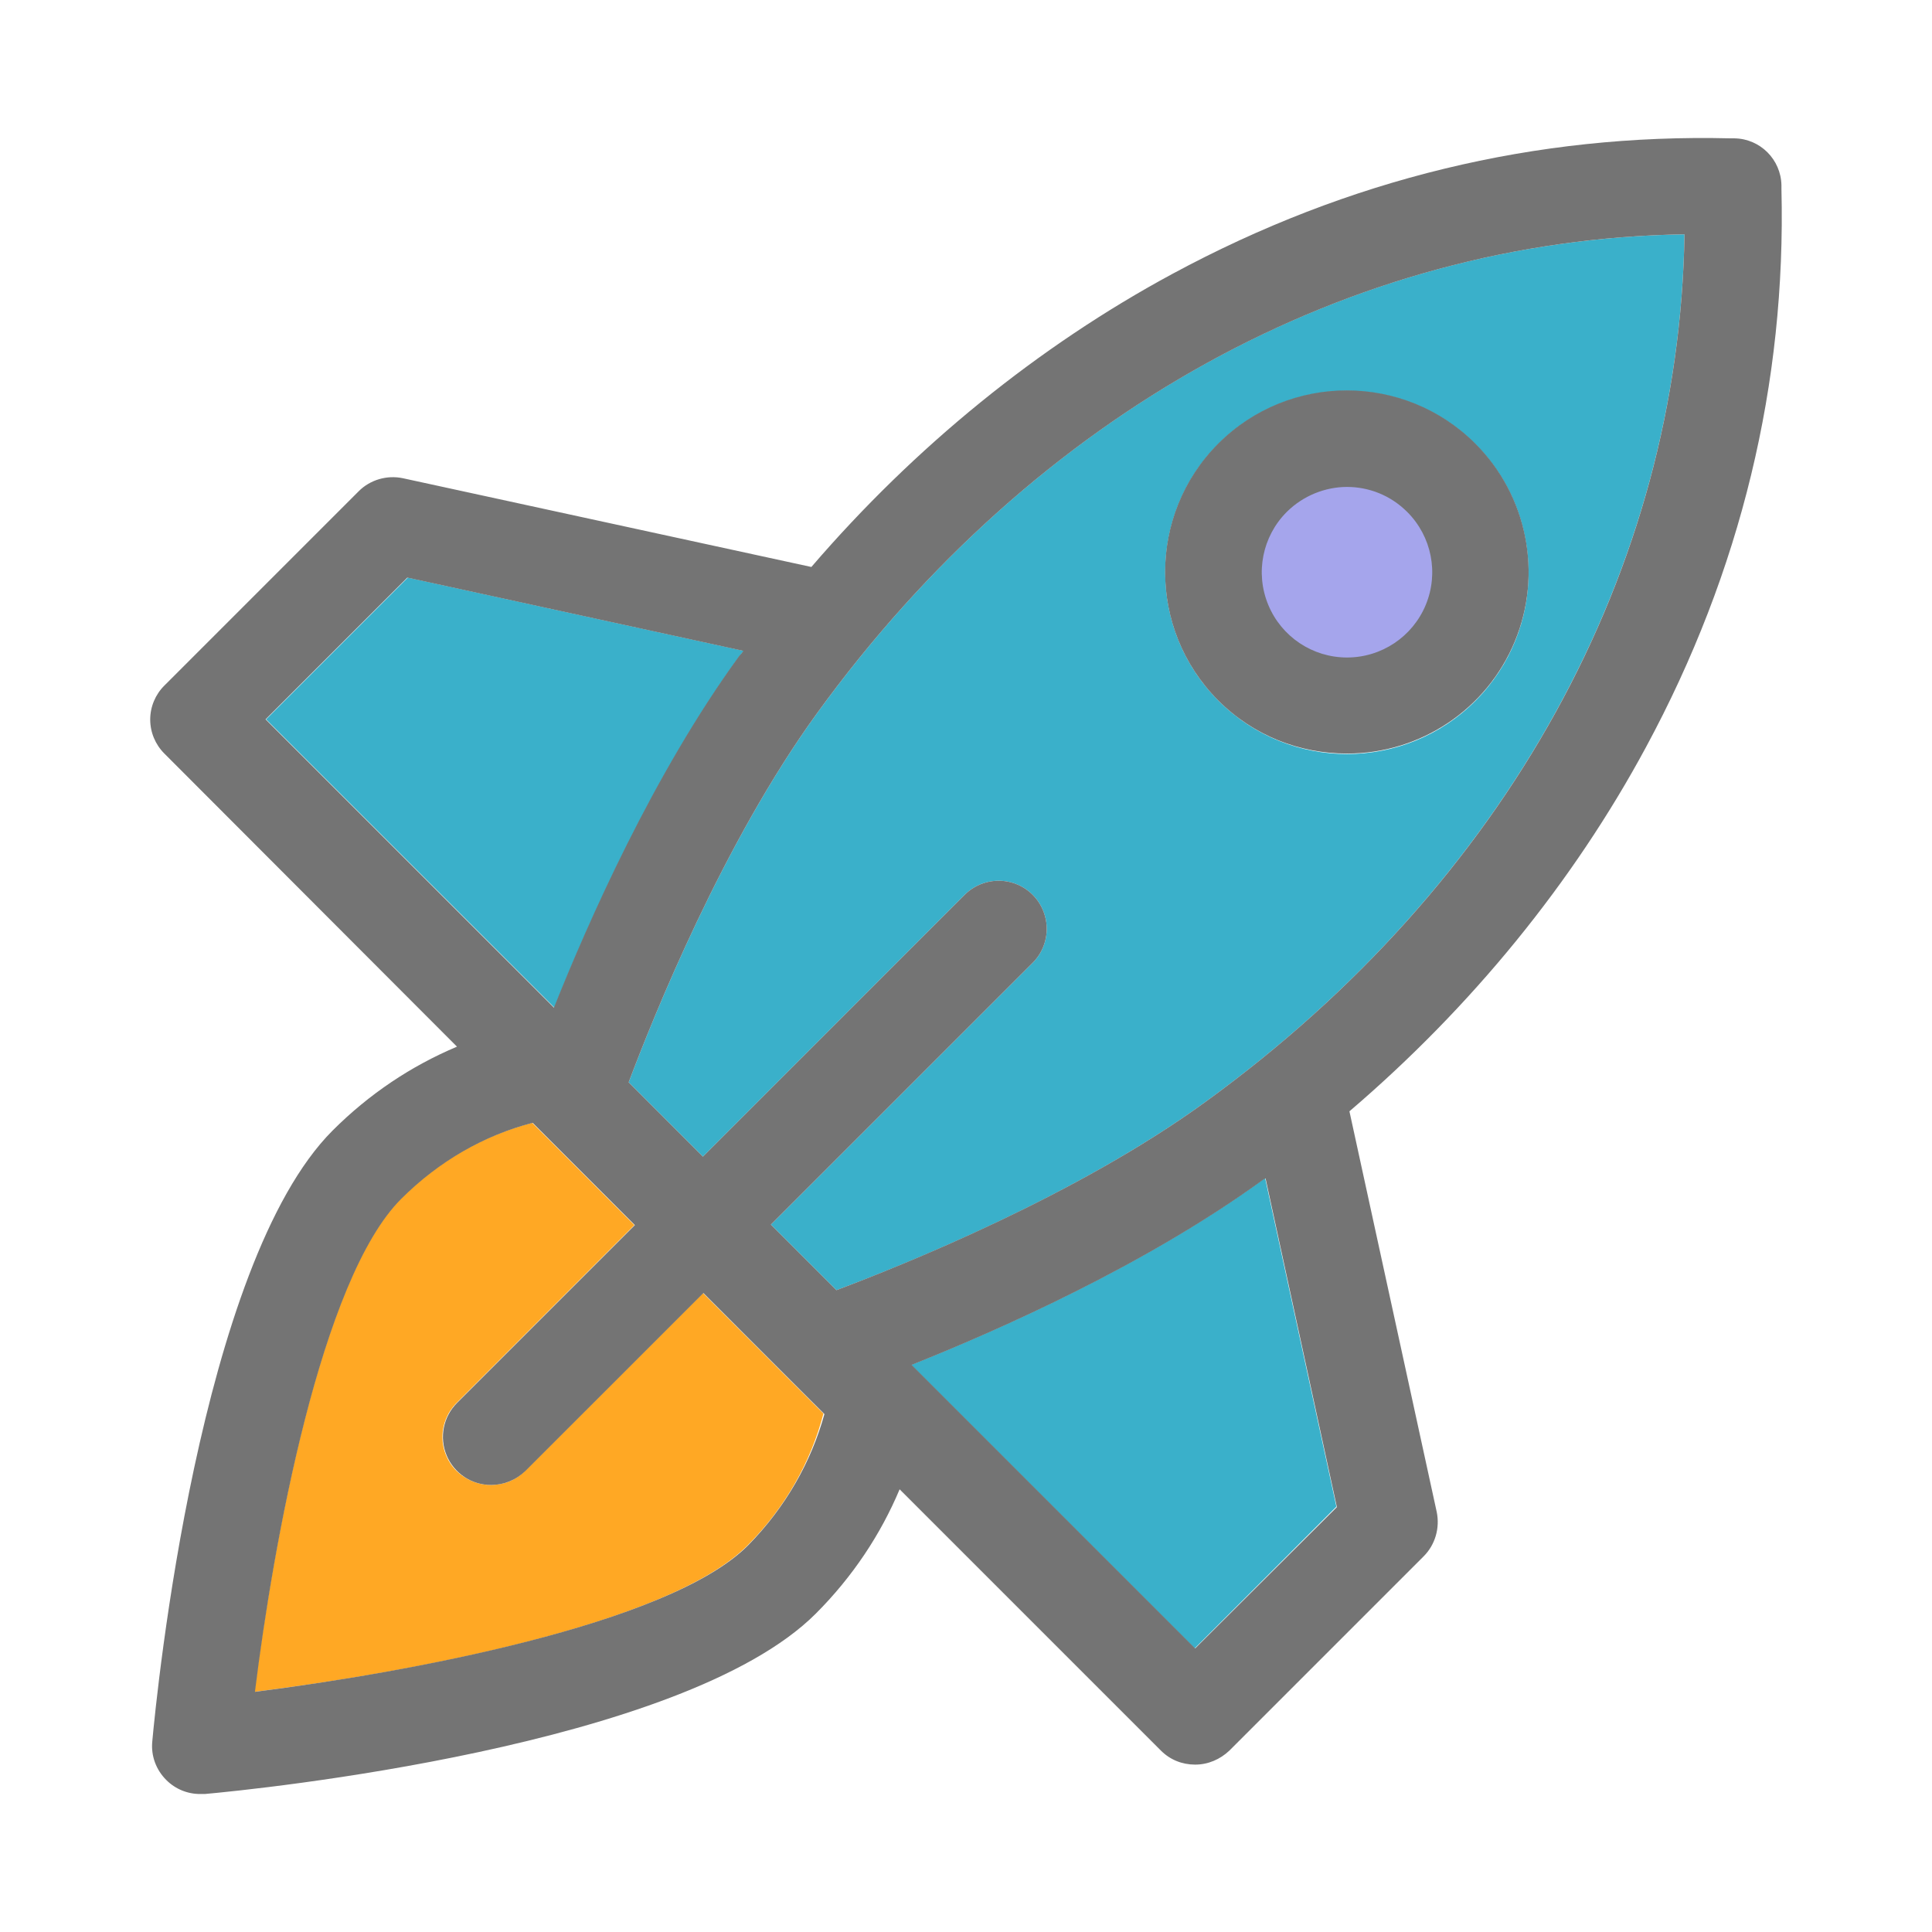 <?xml version="1.0" encoding="UTF-8" standalone="no"?><!-- Generator: Gravit.io --><svg xmlns="http://www.w3.org/2000/svg" xmlns:xlink="http://www.w3.org/1999/xlink" style="isolation:isolate" viewBox="0 0 28 28" width="28pt" height="28pt"><defs><clipPath id="_clipPath_yAx6PtNYfYNboKtH5m6BnmQJqO7JI4al"><rect width="28" height="28"/></clipPath></defs><g clip-path="url(#_clipPath_yAx6PtNYfYNboKtH5m6BnmQJqO7JI4al)"><g><path d=" M 10.187 18.74 L 7.608 21.318 C 7.469 21.458 7.294 21.521 7.112 21.521 C 6.931 21.521 6.756 21.451 6.616 21.318 C 6.485 21.188 6.412 21.011 6.412 20.826 C 6.412 20.641 6.485 20.464 6.616 20.333 L 9.194 17.755 L 7.804 16.364 L 7.713 16.273 C 7.007 16.455 6.344 16.832 5.806 17.377 C 4.646 18.537 3.961 22.366 3.688 24.519 C 5.84 24.253 9.67 23.561 10.83 22.401 C 11.389 21.842 11.752 21.179 11.934 20.487 L 11.444 19.998 L 10.187 18.74 Z " fill="rgb(255,168,36)"/><path d=" M 18.1 8.186 C 18.1 7.366 18.76 6.7 19.573 6.7 C 20.386 6.7 21.046 7.366 21.046 8.186 C 21.046 9.006 20.386 9.671 19.573 9.671 C 18.76 9.671 18.1 9.006 18.1 8.186 Z " fill="rgb(165,165,236)"/><path d=" M 10.718 9.51 C 10.739 9.482 10.76 9.454 10.781 9.433 L 5.91 8.371 L 3.856 10.425 L 8.035 14.603 C 8.531 13.36 9.474 11.228 10.718 9.51 L 10.718 9.51 Z  M 18.299 17.098 C 16.587 18.342 14.449 19.285 13.205 19.781 L 17.314 23.89 L 19.368 21.835 L 18.334 17.07 C 18.32 17.084 18.313 17.091 18.299 17.098 L 18.299 17.098 Z  M 10.187 16.763 L 13.981 12.968 C 14.157 12.792 14.413 12.724 14.654 12.788 C 14.894 12.852 15.082 13.04 15.146 13.281 C 15.211 13.521 15.142 13.778 14.966 13.954 L 11.172 17.748 L 12.122 18.698 C 13.093 18.335 15.602 17.329 17.475 15.966 C 21.828 12.808 24.336 8.252 24.413 3.396 C 19.55 3.472 15.001 5.981 11.843 10.334 C 10.48 12.214 9.474 14.722 9.111 15.686 L 10.187 16.763 L 10.187 16.763 Z  M 17.656 6.435 C 18.685 5.408 20.352 5.408 21.381 6.435 C 22.409 7.462 22.411 9.127 21.384 10.156 C 20.358 11.184 18.692 11.186 17.663 10.159 C 17.167 9.667 16.888 8.997 16.887 8.299 C 16.885 7.6 17.162 6.929 17.656 6.435 Z " fill="rgb(58,176,202)"/><path d=" M 6.623 15.169 C 5.959 15.449 5.351 15.854 4.82 16.385 C 2.892 18.314 2.27 24.54 2.207 25.238 C 2.186 25.448 2.263 25.651 2.41 25.797 C 2.541 25.929 2.72 26.002 2.906 26 L 2.969 26 C 3.674 25.937 9.893 25.315 11.822 23.387 C 12.36 22.849 12.765 22.234 13.038 21.584 L 16.825 25.371 C 16.958 25.504 17.132 25.574 17.321 25.574 C 17.51 25.574 17.684 25.497 17.817 25.371 L 20.633 22.555 C 20.801 22.387 20.87 22.143 20.822 21.912 L 19.557 16.106 C 21.332 14.589 22.799 12.787 23.854 10.83 C 25.231 8.28 25.887 5.555 25.818 2.739 L 25.818 2.683 C 25.81 2.312 25.511 2.012 25.14 2.005 L 25.084 2.005 C 22.261 1.935 19.543 2.592 16.992 3.969 C 15.05 5.017 13.261 6.47 11.759 8.217 L 5.84 6.931 C 5.61 6.882 5.365 6.952 5.198 7.12 L 2.382 9.936 C 2.251 10.066 2.177 10.244 2.177 10.428 C 2.177 10.613 2.251 10.79 2.382 10.921 L 6.623 15.169 Z  M 10.837 22.401 C 9.684 23.554 5.847 24.246 3.695 24.519 C 3.961 22.366 4.653 18.537 5.813 17.377 C 6.358 16.832 7.014 16.455 7.72 16.273 L 7.811 16.364 L 9.201 17.755 L 6.623 20.333 C 6.424 20.533 6.364 20.833 6.473 21.093 C 6.582 21.354 6.837 21.523 7.119 21.521 C 7.301 21.521 7.476 21.451 7.615 21.318 L 10.194 18.74 L 11.458 20.005 L 11.948 20.494 C 11.759 21.179 11.389 21.842 10.837 22.401 L 10.837 22.401 Z  M 17.321 23.89 L 13.212 19.781 C 14.456 19.285 16.594 18.342 18.306 17.098 C 18.32 17.091 18.327 17.084 18.341 17.077 L 19.375 21.842 L 17.321 23.89 Z  M 11.843 10.334 C 15.001 5.981 19.557 3.472 24.413 3.396 C 24.336 8.259 21.828 12.808 17.475 15.966 C 15.602 17.329 13.086 18.335 12.122 18.698 L 11.172 17.748 L 14.966 13.954 C 15.142 13.778 15.211 13.521 15.146 13.281 C 15.082 13.04 14.894 12.852 14.654 12.788 C 14.413 12.724 14.157 12.792 13.981 12.968 L 10.187 16.763 L 9.111 15.686 C 9.474 14.722 10.48 12.214 11.843 10.334 L 11.843 10.334 Z  M 5.903 8.371 L 10.774 9.433 C 10.753 9.461 10.732 9.489 10.711 9.51 C 9.467 11.221 8.524 13.36 8.028 14.603 L 3.849 10.425 L 5.903 8.371 L 5.903 8.371 Z  M 19.522 10.921 C 20.587 10.922 21.547 10.28 21.954 9.296 C 22.361 8.312 22.135 7.18 21.381 6.428 C 20.352 5.401 18.685 5.401 17.656 6.428 C 16.629 7.457 16.629 9.123 17.656 10.152 C 18.173 10.669 18.844 10.921 19.522 10.921 L 19.522 10.921 Z  M 18.648 7.42 C 18.886 7.183 19.207 7.057 19.522 7.057 C 19.836 7.057 20.151 7.176 20.395 7.42 C 20.749 7.774 20.854 8.305 20.663 8.767 C 20.472 9.228 20.022 9.529 19.522 9.529 C 19.022 9.529 18.572 9.228 18.381 8.767 C 18.189 8.305 18.295 7.774 18.648 7.42 Z " fill="rgb(116,116,116)"/></g></g></svg>